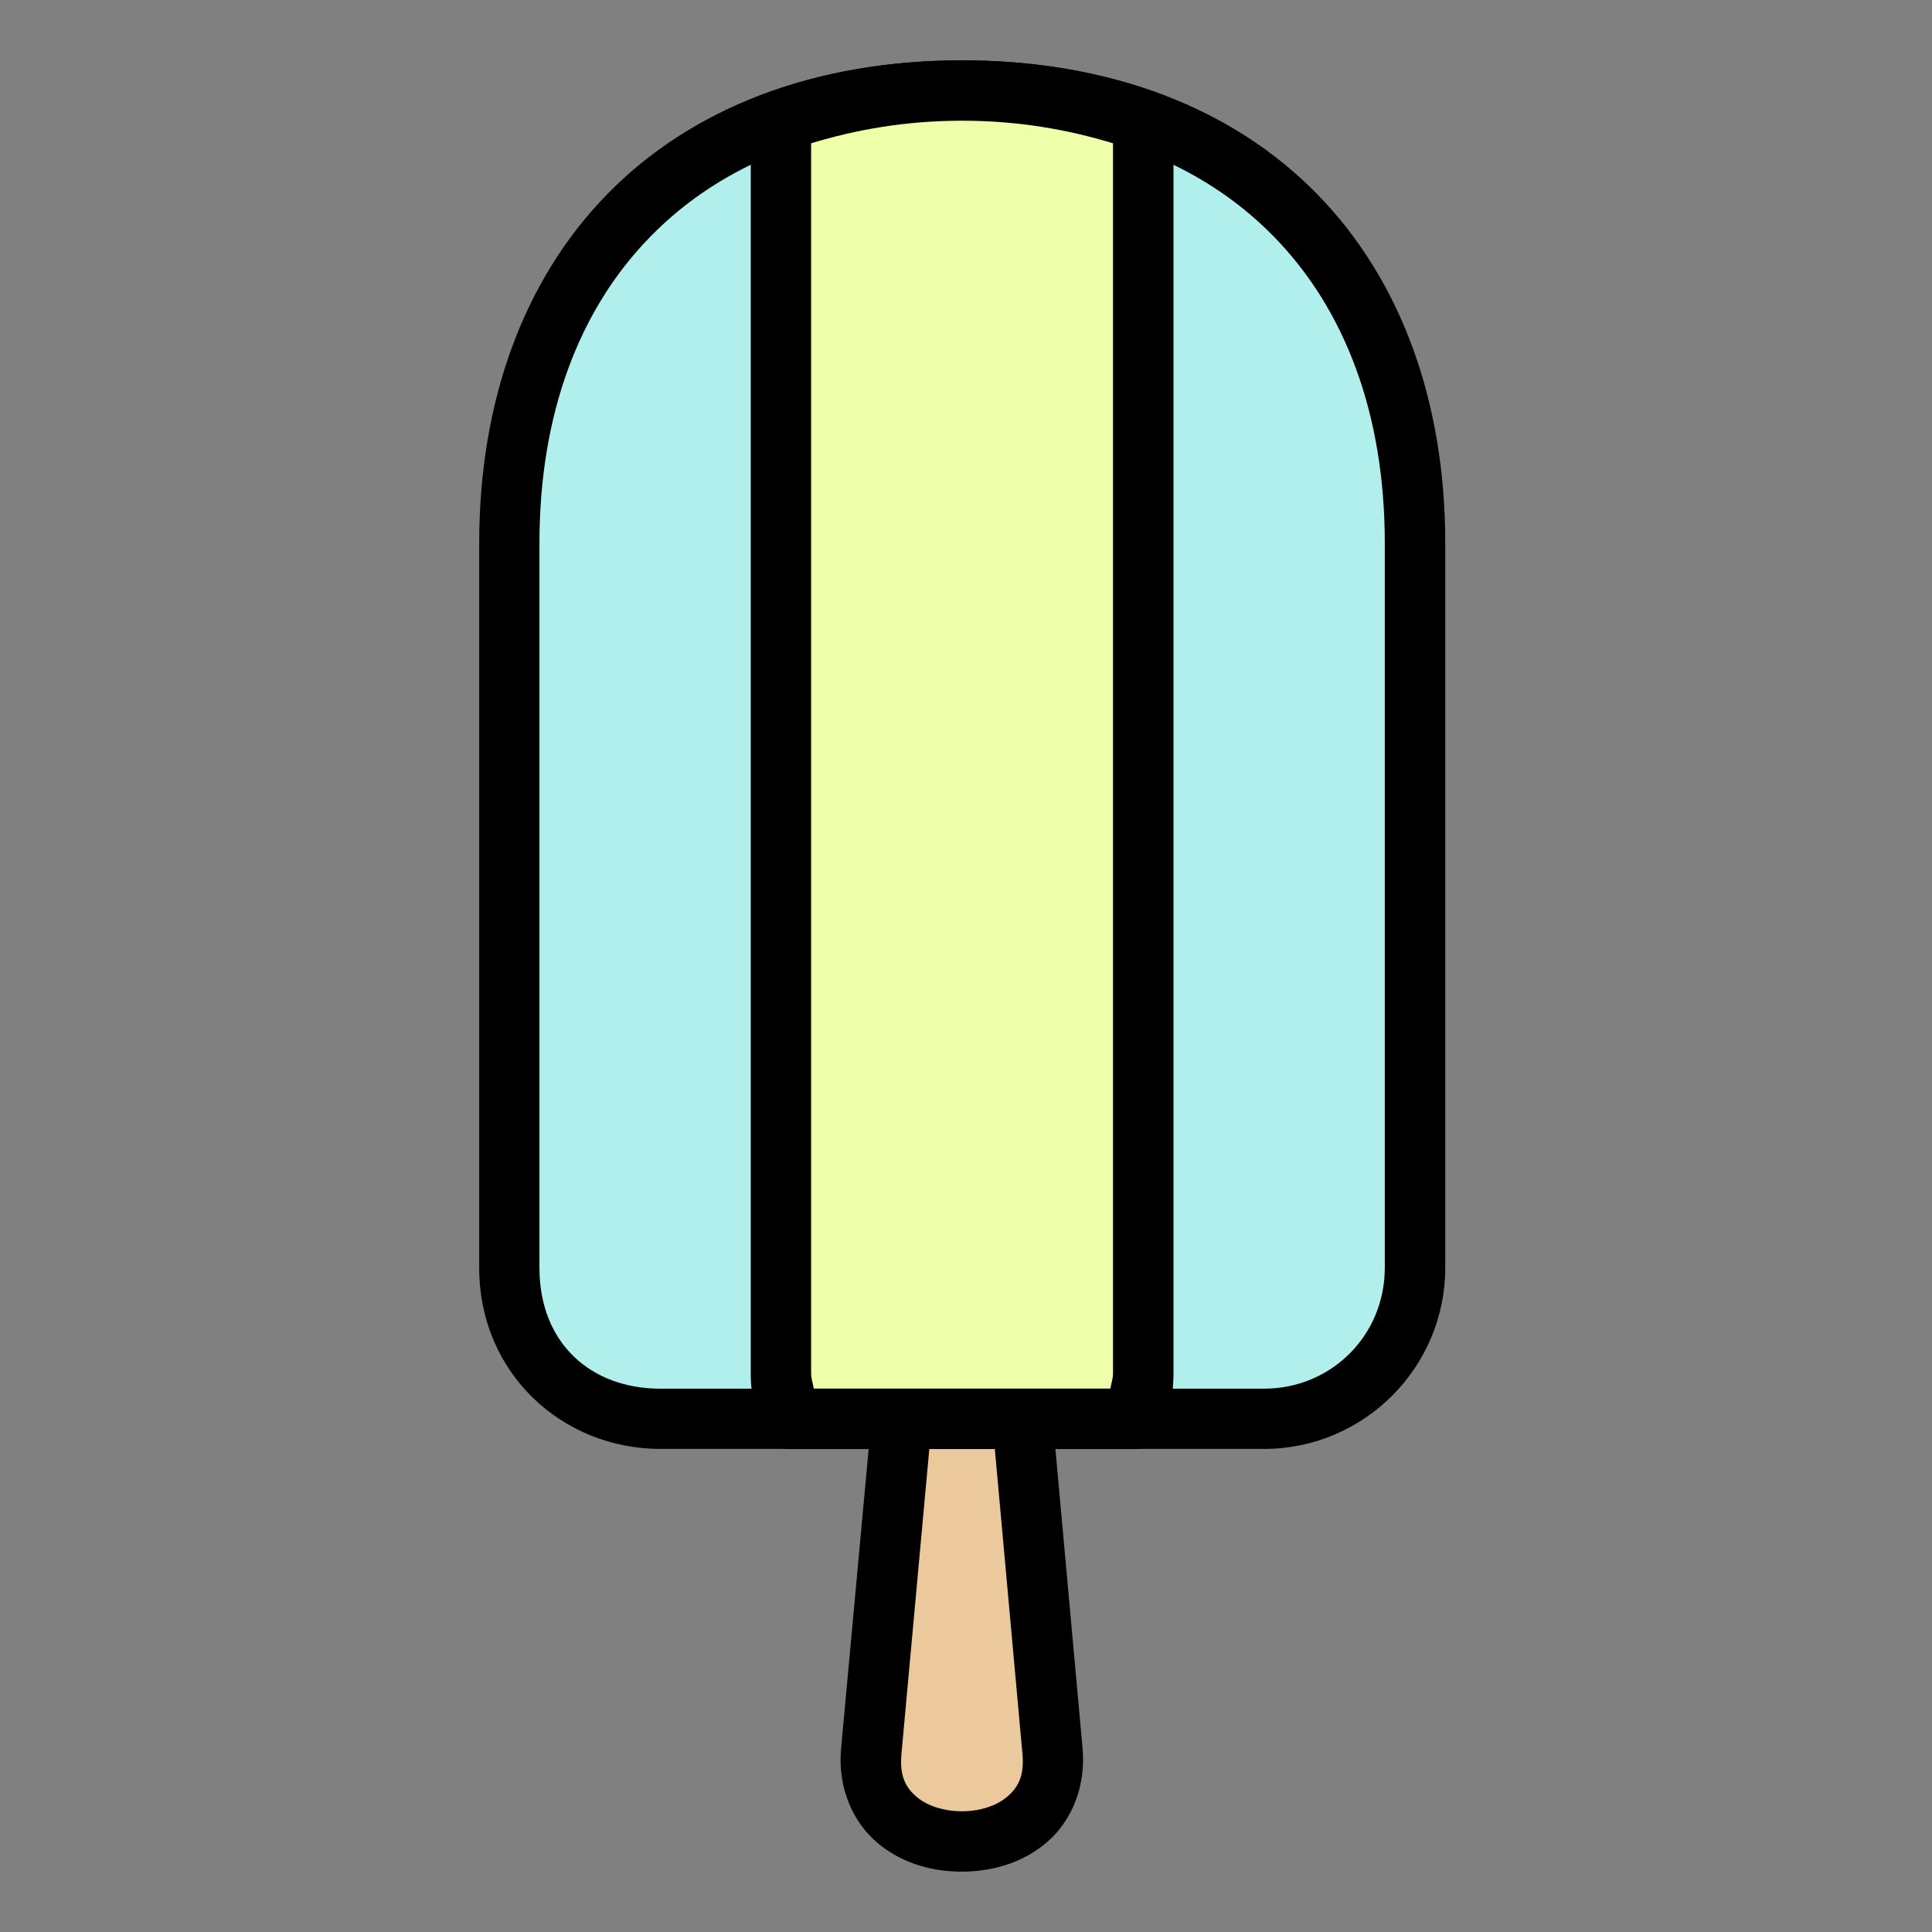 <svg id="svg4938" height="512" viewBox="0 0 16.933 16.933" width="512" xmlns="http://www.w3.org/2000/svg" xmlns:svg="http://www.w3.org/2000/svg"><rect x="0" y="0" width="16.933" height="16.933" fill="#808080" stroke="none"/><g id="layer1" transform="translate(0 -280.067)"><path id="path5590" d="m8.432 280.596c-1.302 0-2.372.42-3.107 1.17-.735.75-1.125 1.817-1.125 3.062v6.35c0 .925.728 1.588 1.588 1.588h5.291c.875 0 1.588-.713 1.588-1.588v-6.35c0-1.245-.39-2.312-1.125-3.062-.735-.75-1.807-1.17-3.109-1.17z" font-variant-ligatures="normal" font-variant-position="normal" font-variant-caps="normal" font-variant-numeric="normal" font-variant-alternates="normal" font-feature-settings="normal" text-indent="0" text-align="start" text-decoration-line="none" text-decoration-style="solid" text-decoration-color="#000000" text-transform="none" text-orientation="mixed" white-space="normal" shape-padding="0" isolation="auto" mix-blend-mode="normal" solid-color="#000000" solid-opacity="1" vector-effect="none"/><path id="path4162" d="m8.432 281.126c1.19 0 2.104.373 2.73 1.012.626.639.975 1.555.975 2.691v6.35c0 .591-.468 1.059-1.059 1.059h-5.291c-.606 0-1.059-.396-1.059-1.059v-6.35c0-1.136.349-2.053.975-2.691.626-.639 1.539-1.012 2.729-1.012z" fill="#b0efeb" font-variant-ligatures="normal" font-variant-position="normal" font-variant-caps="normal" font-variant-numeric="normal" font-variant-alternates="normal" font-feature-settings="normal" text-indent="0" text-align="start" text-decoration-line="none" text-decoration-style="solid" text-decoration-color="#000000" text-transform="none" text-orientation="mixed" white-space="normal" shape-padding="0" isolation="auto" mix-blend-mode="normal" solid-color="#000000" solid-opacity="1" vector-effect="none"/><path id="path5594" d="m7.902 292.237a.265.265 0 0 0 -.262.24l-.268 2.912c-.031.335.094.631.303.816.209.185.481.266.754.266.273 0 .547-.081.756-.266.209-.185.333-.482.303-.816l-.264-2.91a.265.265 0 0 0 -.264-.242z" font-variant-ligatures="normal" font-variant-position="normal" font-variant-caps="normal" font-variant-numeric="normal" font-variant-alternates="normal" font-feature-settings="normal" text-indent="0" text-align="start" text-decoration-line="none" text-decoration-style="solid" text-decoration-color="#000000" text-transform="none" text-orientation="mixed" white-space="normal" shape-padding="0" isolation="auto" mix-blend-mode="normal" solid-color="#000000" solid-opacity="1" vector-effect="none"/><path id="path4212" d="m8.145 292.766h.574l.242 2.67c.018.195-.037.293-.127.373-.09.08-.237.133-.404.133-.167 0-.314-.053-.404-.133-.09-.08-.143-.179-.125-.373z" fill="#ecc99c" font-variant-ligatures="normal" font-variant-position="normal" font-variant-caps="normal" font-variant-numeric="normal" font-variant-alternates="normal" font-feature-settings="normal" text-indent="0" text-align="start" text-decoration-line="none" text-decoration-style="solid" text-decoration-color="#000000" text-transform="none" text-orientation="mixed" white-space="normal" shape-padding="0" isolation="auto" mix-blend-mode="normal" solid-color="#000000" solid-opacity="1" vector-effect="none"/><path id="path5598" d="m8.432 280.596c-.613 0-1.17.095-1.668.271a.265.265 0 0 0 -.175.222c-.006.054-.009.111-.009.169v10.848c0 .174.035.334.08.476a.265.265 0 0 0 .252.185h3.041a.265.265 0 0 0 .252-.185c.045-.143.08-.302.08-.476v-10.848c0-.058-.004-.115-.009-.169a.265.265 0 0 0 -.175-.222c-.498-.176-1.055-.271-1.668-.271z" font-variant-ligatures="normal" font-variant-position="normal" font-variant-caps="normal" font-variant-numeric="normal" font-variant-alternates="normal" font-feature-settings="normal" text-indent="0" text-align="start" text-decoration-line="none" text-decoration-style="solid" text-decoration-color="#000000" text-transform="none" text-orientation="mixed" white-space="normal" shape-padding="0" isolation="auto" mix-blend-mode="normal" solid-color="#000000" solid-opacity="1" vector-effect="none"/><path id="path4222" d="m9.755 281.323v10.782c0 .044-.016.088-.023.132h-2.6c-.007-.044-.023-.089-.023-.132v-10.782c.397-.121.832-.198 1.323-.198.491 0 .926.077 1.323.198z" fill="#edffa9" font-variant-ligatures="normal" font-variant-position="normal" font-variant-caps="normal" font-variant-numeric="normal" font-variant-alternates="normal" font-feature-settings="normal" text-indent="0" text-align="start" text-decoration-line="none" text-decoration-style="solid" text-decoration-color="#000000" text-transform="none" text-orientation="mixed" white-space="normal" shape-padding="0" isolation="auto" mix-blend-mode="normal" solid-color="#000000" solid-opacity="1" vector-effect="none"/></g></svg>